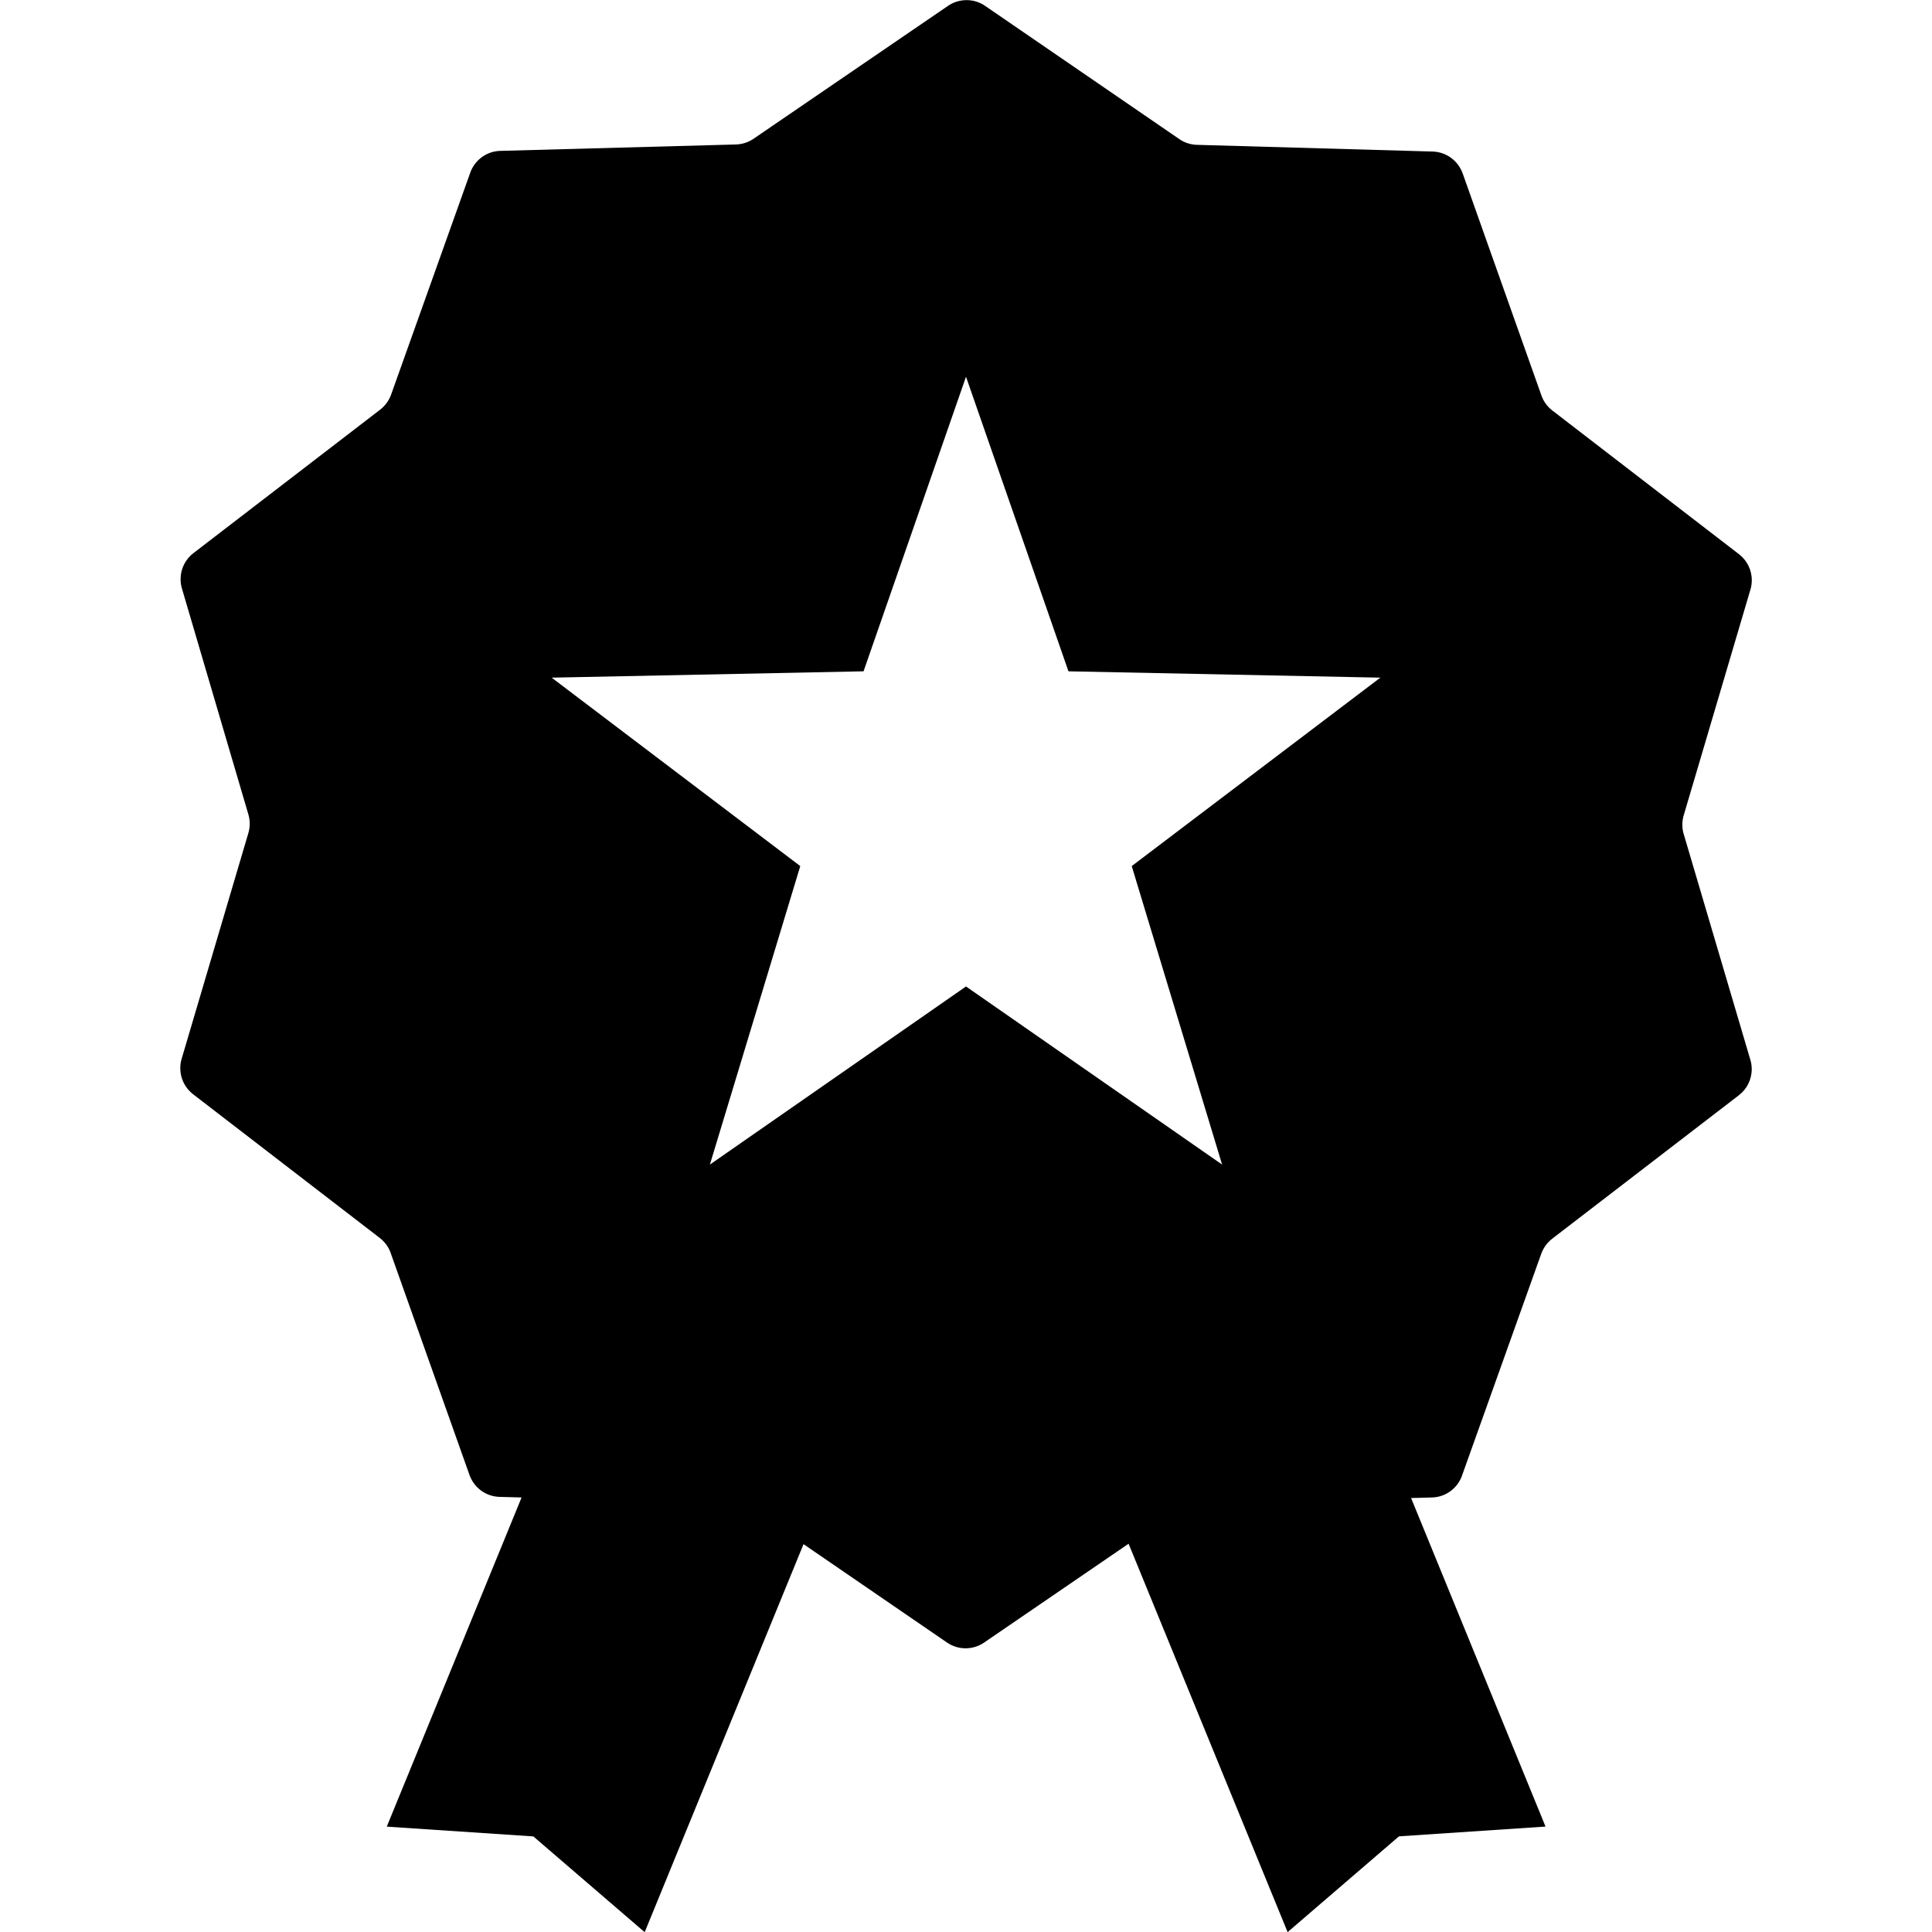 <!-- Generated by IcoMoon.io -->
<svg version="1.1" xmlns="http://www.w3.org/2000/svg" width="32" height="32" viewBox="0 0 32 32">
<title>service-premium</title>
<path d="M27.887 13.813c-0.014-0.046-0.022-0.099-0.022-0.154s0.008-0.108 0.023-0.157l-0.001 0.004 1.106-3.742c0.014-0.046 0.022-0.099 0.022-0.154 0-0.175-0.082-0.33-0.21-0.429l-0.001-0.001-3.094-2.382c-0.082-0.064-0.144-0.148-0.179-0.246l-0.001-0.004-1.304-3.677c-0.075-0.207-0.268-0.354-0.496-0.361h-0.001l-3.902-0.111c-0.109-0.003-0.21-0.037-0.294-0.095l0.002 0.001-3.219-2.208c-0.086-0.060-0.192-0.095-0.307-0.095s-0.221 0.036-0.309 0.096l0.002-0.001-3.222 2.202c-0.082 0.056-0.183 0.091-0.291 0.094h-0.001l-3.902 0.106c-0.229 0.006-0.421 0.153-0.496 0.357l-0.001 0.004-1.311 3.676c-0.037 0.101-0.099 0.185-0.179 0.247l-0.001 0.001-3.095 2.378c-0.13 0.1-0.212 0.256-0.212 0.431 0 0.055 0.008 0.107 0.023 0.157l-0.001-0.004 1.101 3.744c0.014 0.046 0.022 0.099 0.022 0.154s-0.008 0.108-0.023 0.157l0.001-0.004-1.106 3.742c-0.014 0.046-0.022 0.099-0.022 0.154 0 0.175 0.082 0.33 0.21 0.429l0.001 0.001 3.094 2.382c0.081 0.063 0.144 0.147 0.179 0.245l0.001 0.004 1.306 3.678c0.075 0.208 0.268 0.354 0.496 0.361h0.001l0.365 0.010-2.233 5.452 2.428 0.162 1.844 1.586 2.631-6.427 2.377 1.63c0.086 0.059 0.192 0.095 0.307 0.095s0.221-0.036 0.309-0.096l-0.002 0.001 2.393-1.637 2.634 6.433 1.844-1.586 2.428-0.162-2.227-5.442 0.346-0.009c0.229-0.006 0.421-0.153 0.496-0.357l0.001-0.004 1.313-3.676c0.037-0.101 0.099-0.185 0.179-0.247l0.001-0.001 3.094-2.378c0.13-0.1 0.212-0.256 0.212-0.431 0-0.055-0.008-0.107-0.023-0.157l0.001 0.004zM18.745 14.345l1.497 4.944-4.242-2.95-4.242 2.95 1.497-4.944-4.118-3.121 5.166-0.105 1.697-4.879 1.697 4.879 5.166 0.105z"></path>
</svg>
